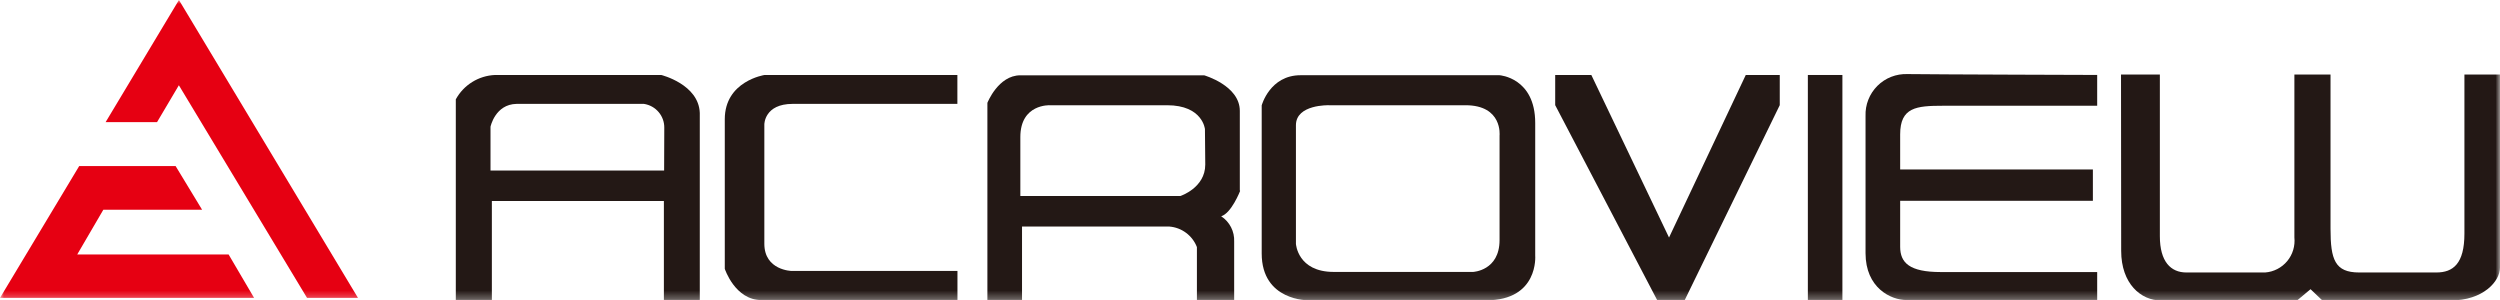 <svg xmlns="http://www.w3.org/2000/svg" xmlns:xlink="http://www.w3.org/1999/xlink" width="314.06" height="37.71" viewBox="0 0 314.06 37.71" fill="none"><g opacity="1"  transform="translate(0 0)  rotate(0)"><mask id="bg-mask-0" fill="white"><use transform="translate(0 0)  rotate(0)" xlink:href="#path_0"></use></mask><g mask="url(#bg-mask-0)" ><path id="路径 1" fill-rule="evenodd" style="fill:#E60012" opacity="1" d="M13.27 15.34L19.73 15.34L22.47 10.71L38.57 37.42L44.97 37.42L22.48 0L13.27 15.34Z"></path><path id="路径 2" fill-rule="evenodd" style="fill:#E60012" opacity="1" d="M28.72,31.97zM9.7,31.97h19.02l3.2,5.45h-31.92l9.95,-16.56h12.11l3.33,5.49h-12.41z"></path><path id="路径 3" fill-rule="evenodd" style="fill:#231815" opacity="1" d="M83.1,9.42h-0.03c0,0 4.71,1.16 4.84,4.77v23.51h-4.51v-12.45h-21.61v12.45h-4.53v-25.22c0.99,-1.81 2.86,-2.97 4.92,-3.06zM83.45,16.05c0.02,-1.5 -1.08,-2.78 -2.56,-3h-16c-2.69,0.05 -3.27,2.87 -3.27,2.87v5.5h21.81z"></path><path id="路径 4" fill-rule="evenodd" style="fill:#231815" opacity="1" d="M120.27,9.42v3.63h-20.69c-3.56,0 -3.56,2.57 -3.56,2.57v15c0,3.35 3.43,3.42 3.43,3.42h20.83v3.66h-24.62c-3.33,0 -4.61,-3.93 -4.61,-3.93v-18.79c0,-4.81 5,-5.56 5,-5.56z"></path><path id="路径 5" fill-rule="evenodd" style="fill:#231815" opacity="1" d="M155.75,23.93l0.04,0.05c0,0 -1.08,2.79 -2.38,3.19c1.07,0.7 1.69,1.91 1.63,3.19v7.38h-4.68v-6.7c-0.56,-1.45 -1.91,-2.46 -3.46,-2.58h-18.51v9.28h-4.35v-24.82c0,0 1.36,-3.46 4.14,-3.46h23.09c0,0 4.48,1.28 4.48,4.47zM151.41,20.68zM151.37,16.22c0,0 -0.28,-3 -4.75,-3h-14.72c0,0 -3.72,-0.2 -3.72,4v7.4h20.11c0,0 3.12,-1.02 3.12,-3.94z"></path><path id="路径 6" fill-rule="evenodd" style="fill:#231815" opacity="1" d="M192.86,32.07v0.03c0,0 0.47,5.63 -6.18,5.63h-22.28c0,0 -5.9,0.11 -5.9,-5.89v-18.6c0,0 1.02,-3.79 4.88,-3.79h25c0,0 4.48,0.3 4.48,6zM188.38,17.07zM188.38,17.02c0,0 0.41,-3.8 -4.28,-3.8h-17.16c0,0 -4.14,-0.13 -4.14,2.51v14.9c0,0 0.2,3.53 4.75,3.53h17.5c0,0 3.33,-0.14 3.33,-4v-13.09z"></path><path id="路径 7" fill-rule="evenodd" style="fill:#231815" opacity="1" d="M195.37,9.42zM195.37,9.42h4.54l9.76,20.42l9.64,-20.42h4.27v3.79l-11.94,24.49h-3.46l-12.81,-24.49z"></path><path id="路径 8" fill-rule="evenodd" style="fill:#231815" opacity="1" d="M227.11 37.71L231.45 37.71L231.45 9.42L227.11 9.42L227.11 37.71Z"></path><path id="路径 9" fill-rule="evenodd" style="fill:#231815" opacity="1" d="M263.456,9.416v3.87h-19.4c-3.32,0 -5.35,0.2 -5.35,3.59v4.41h24.21v3.94h-24.21v5.77c0,2 1.15,3.18 5.09,3.18h19.66v3.52h-23.94c-2,0 -5.16,-1.55 -5.16,-5.89v-17.24c-0.05,-1.41 0.49,-2.78 1.49,-3.78c1,-1 2.37,-1.53 3.78,-1.48c3.82,0.05 23.83,0.11 23.83,0.11z"></path><path id="路径 10" fill-rule="evenodd" style="fill:#231815" opacity="1" d="M266.45,9.36h4.88v20.32c0,3.19 1.37,4.55 3.33,4.55h9.9c1.08,-0.08 2.08,-0.6 2.77,-1.43c0.69,-0.83 1.01,-1.91 0.9,-2.98v-20.46h4.54v19.38c0,3.86 0.54,5.49 3.6,5.49h9.69c2.1,0 3.53,-1.09 3.53,-4.88v-19.99h4.47v24.26c0,1.7 -2.09,4.13 -6.23,4.13h-16.08l-1.49,-1.42l-1.7,1.42h-17.09c-2.51,0 -5,-2.1 -5,-6.24z"></path></g></g><defs><rect id="path_0" x="0" y="0" width="314.06" height="37.71" /></defs></svg>

